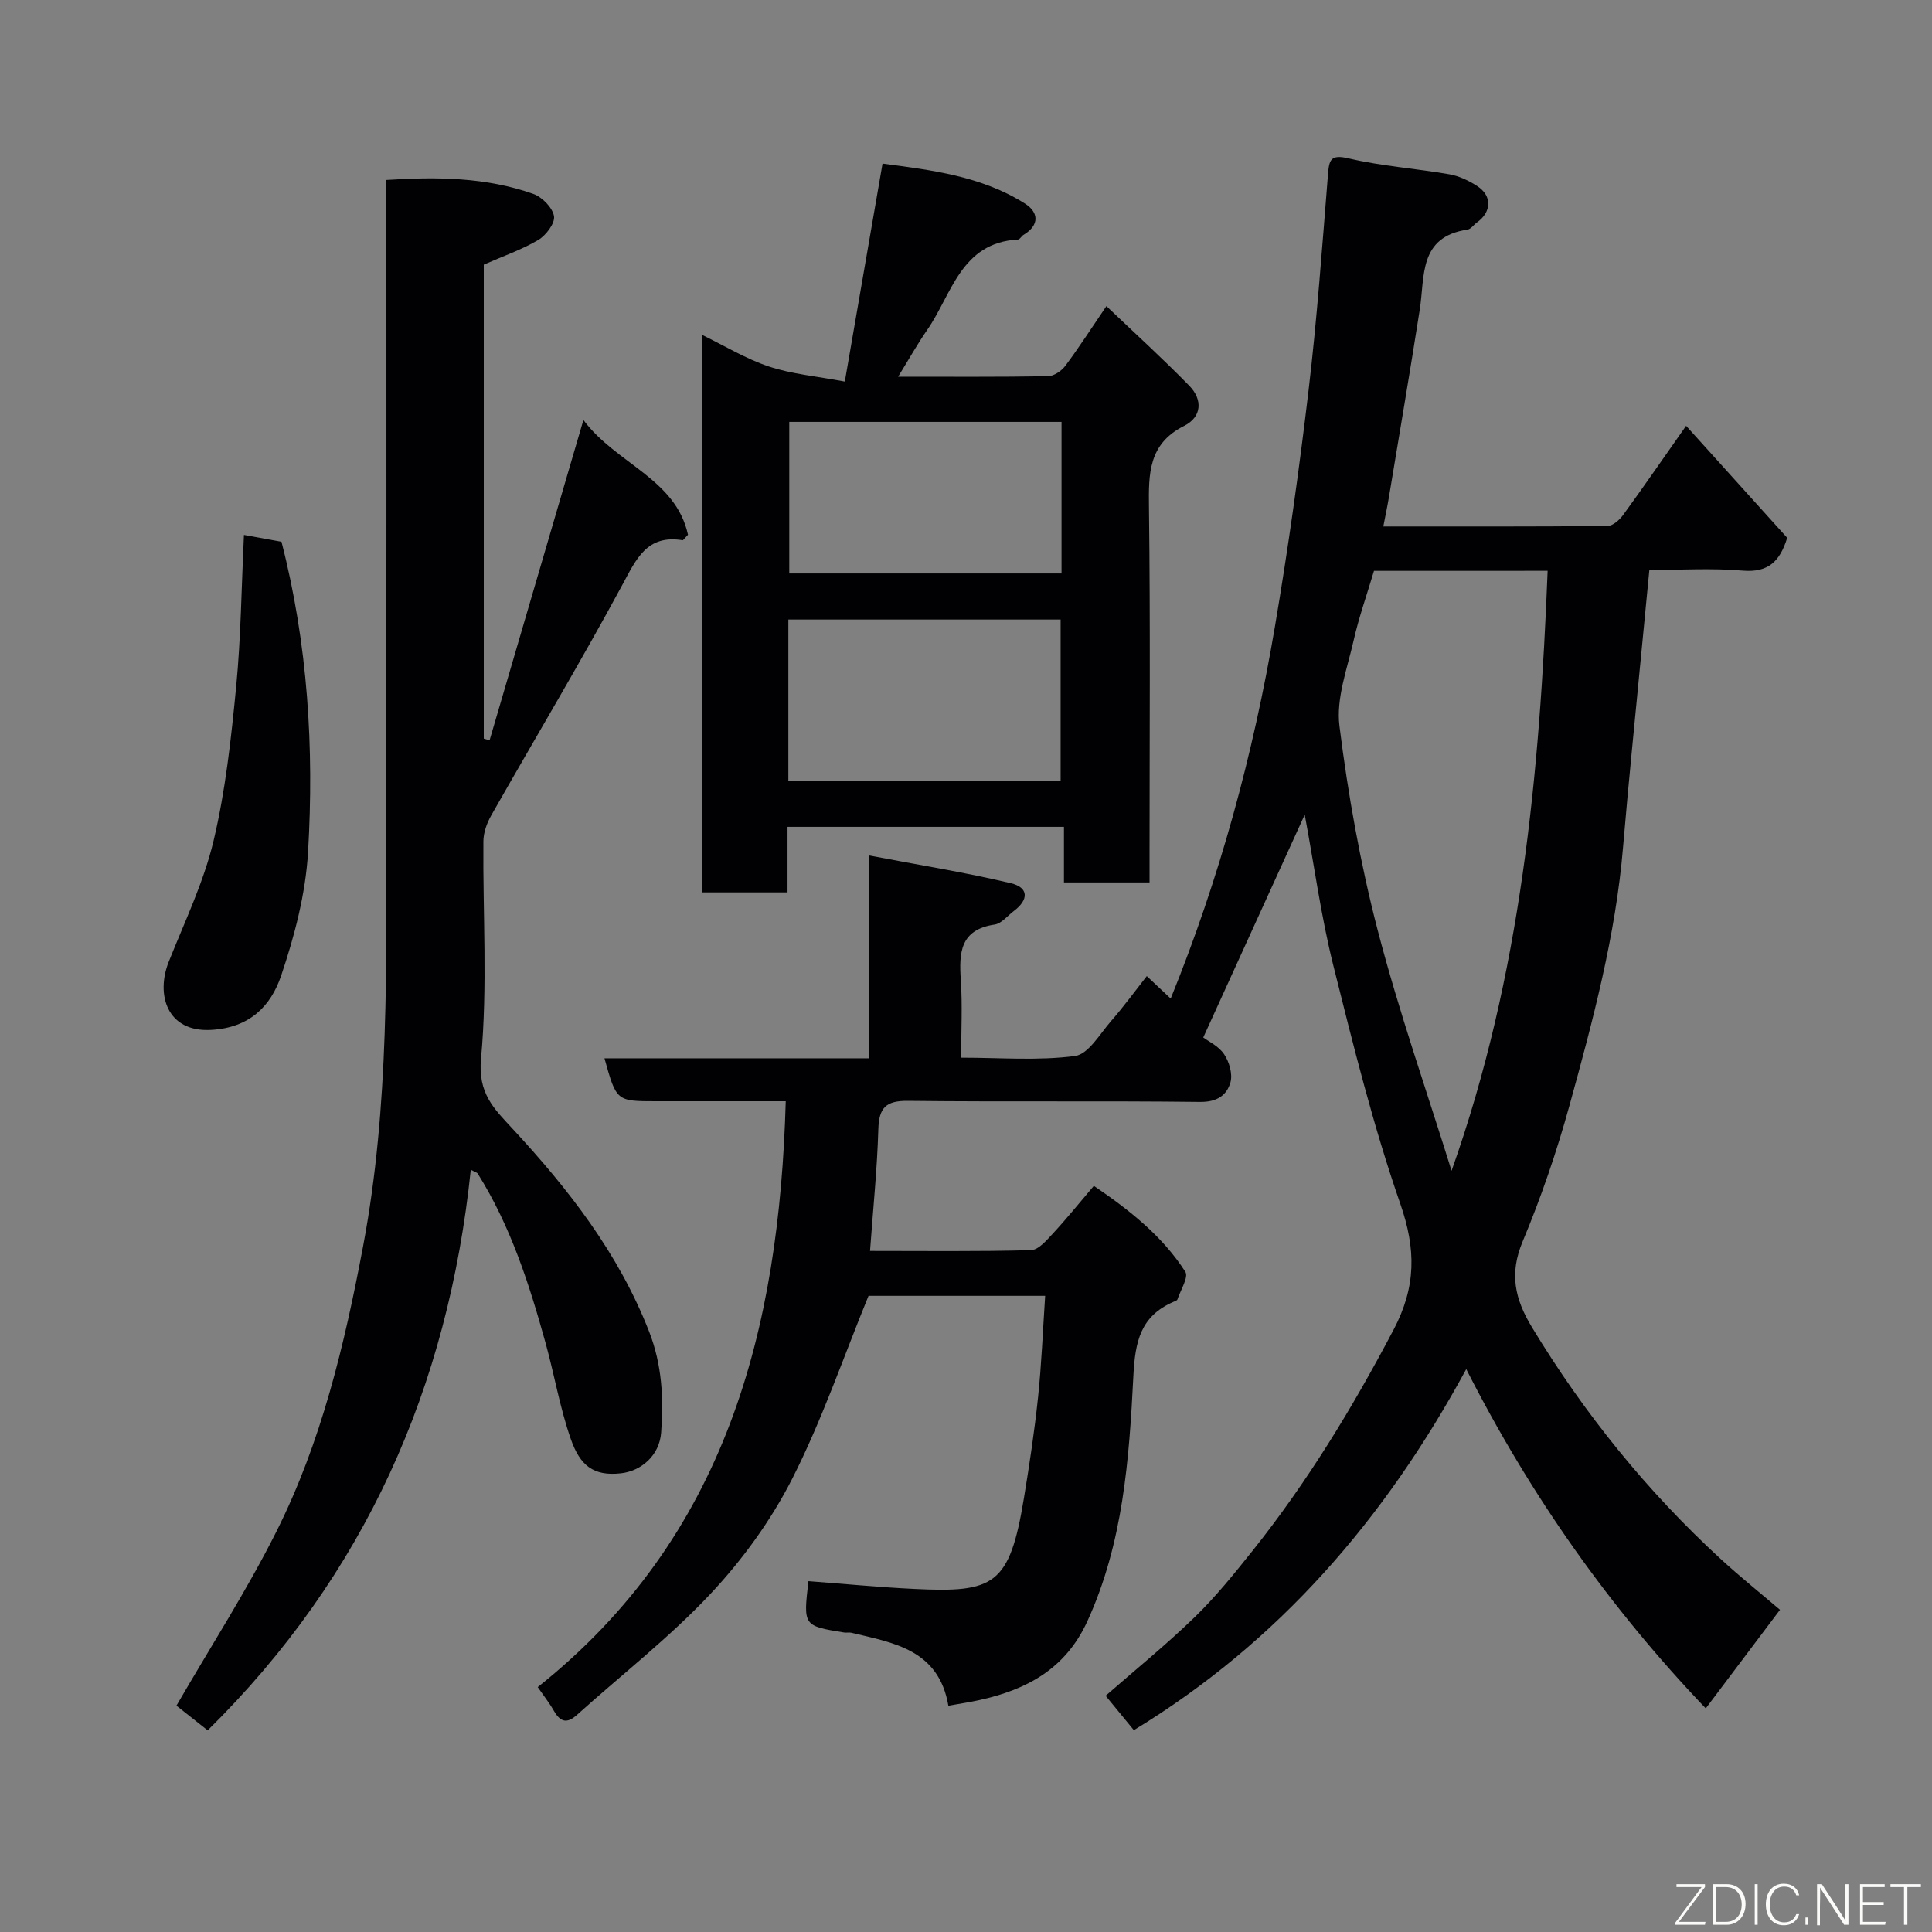 <svg enable-background="new 0 0 400 400" viewBox="0 0 400 400" xmlns="http://www.w3.org/2000/svg"><rect x="0" y="0" width="400" height="400" fill="#808080" stroke="none"/><path d="m111.33 349.3c38.97-31.03 50.01-73.85 51.35-121.3-8.89 0-17.84 0-26.79 0-8.27 0-8.27 0-10.74-8.89h54.79c0-13.88 0-27.29 0-41.99 10.27 1.96 19.87 3.49 29.3 5.73 3.77.89 3.79 3.42.66 5.77-1.31.98-2.54 2.59-3.97 2.8-7.19 1.06-7.39 5.87-7 11.53.34 5.12.07 10.28.07 16.03 8.08 0 15.93.66 23.57-.35 2.78-.37 5.16-4.6 7.49-7.26 2.57-2.94 4.88-6.11 7.37-9.28 1.66 1.57 3.23 3.04 4.95 4.65 10.14-24.95 17.1-50.57 21.55-76.84 2.76-16.27 5.05-32.64 6.99-49.04 1.76-14.85 2.82-29.78 4.02-44.69.25-3.06.5-4.27 4.31-3.37 6.81 1.6 13.88 2.08 20.79 3.28 2.03.35 4.07 1.32 5.81 2.45 3.12 2.02 2.97 5.37-.07 7.53-.67.48-1.25 1.38-1.96 1.48-10.17 1.5-8.79 9.7-9.88 16.61-2.02 12.9-4.22 25.78-6.36 38.67-.32 1.94-.73 3.86-1.18 6.18 15.52 0 30.96.05 46.4-.1 1.11-.01 2.5-1.24 3.25-2.28 4.22-5.79 8.29-11.7 13.04-18.46 7.15 7.92 14.06 15.58 20.93 23.19-1.49 4.83-3.88 7.25-9.23 6.79-6.41-.55-12.9-.13-19.31-.13-.53 5.54-1.03 10.59-1.51 15.65-1.32 13.9-2.76 27.78-3.93 41.7-1.53 18.32-6.26 35.97-11.11 53.56-2.63 9.54-5.86 18.98-9.68 28.11-2.78 6.65-1.65 11.86 1.92 17.76 10.83 17.88 23.79 33.93 39.16 48.05 3.99 3.66 8.22 7.05 12.2 10.45-5.09 6.75-10.17 13.5-15.37 20.41-19.73-20.65-36.22-43.91-49.59-70.24-16.87 31.13-38.9 56.54-68.82 74.75-1.96-2.39-3.72-4.55-5.84-7.12 6.12-5.35 12.53-10.55 18.43-16.27 4.35-4.22 8.19-8.99 11.98-13.74 11.34-14.22 20.72-29.64 29.2-45.76 4.71-8.95 4.67-16.69 1.38-26.14-5.59-16.08-9.7-32.7-13.84-49.25-2.52-10.06-3.91-20.4-5.93-31.26-6.94 15.24-13.69 30.07-21.01 46.13.99.75 3.16 1.75 4.31 3.45 1.07 1.58 1.81 4.12 1.32 5.85-.76 2.68-2.81 4.08-6.27 4.04-20.16-.24-40.33.01-60.49-.22-4.57-.05-6.01 1.41-6.14 5.87-.24 8.2-1.08 16.39-1.72 25.2 11.1 0 22.21.14 33.32-.16 1.56-.04 3.25-2.05 4.55-3.45 2.8-3.02 5.38-6.23 8.47-9.86 7.46 5.07 14.21 10.42 18.94 17.79.71 1.11-.99 3.79-1.64 5.73-.08.23-.53.37-.83.5-6.82 2.97-7.93 8.2-8.29 15.37-.87 17.24-2.12 34.57-9.53 50.76-4.52 9.87-12.54 14.16-22.38 16.32-2.03.45-4.1.75-6.39 1.16-2-11.63-11.32-13.01-20.09-15.11-.47-.11-1.01.03-1.49-.05-8.47-1.37-8.47-1.37-7.39-10.63 7.29.55 14.58 1.26 21.89 1.61 16.59.81 19.75-.72 22.73-18.84 1.14-6.93 2.19-13.89 2.92-20.87.72-6.86.99-13.76 1.47-20.97-13.08 0-25.35 0-36.57 0-5.26 12.86-9.67 25.8-15.8 37.87-4.39 8.63-10.32 16.8-16.96 23.87-8.48 9.03-18.39 16.72-27.63 25.04-2.02 1.81-3.38 1.48-4.69-.76-.85-1.52-1.95-2.91-3.41-5.01zm173.14-231.11c-1.49 5.01-3.14 9.64-4.21 14.39-1.33 5.87-3.66 12.03-2.94 17.73 1.78 14.2 4.31 28.41 7.91 42.26 4.37 16.8 10.14 33.24 15.3 49.83 14.4-40.55 18.24-82.13 19.89-124.22-11.83.01-23.79.01-35.95.01z" fill="#010103"/><path d="m43 358.25c-2.53-2-4.83-3.81-6.47-5.11 7.09-12.25 14.53-23.77 20.65-35.96 9.36-18.61 14.13-38.69 17.99-59.14 5.51-29.19 4.79-58.59 4.81-88.01.04-42.15.02-84.32.02-126.48 0-1.97 0-3.95 0-6.29 10.52-.69 20.65-.56 30.4 2.88 1.84.65 3.99 2.84 4.3 4.61.25 1.45-1.65 3.97-3.24 4.92-3.46 2.04-7.34 3.38-11.3 5.12v98.13l1.2.36c6.37-21.74 12.74-43.49 19.43-66.32 6.8 9.11 19.1 12.12 21.65 23.75-.88.93-1.01 1.15-1.09 1.14-7.44-1.23-9.6 3.88-12.54 9.31-8.68 16.07-18.08 31.76-27.1 47.65-.91 1.6-1.62 3.58-1.63 5.39-.13 15 .89 30.09-.49 44.96-.67 7.19 2.63 10.33 6.48 14.48 11.63 12.54 22.04 25.9 28.34 42.1 2.66 6.84 3.01 13.82 2.47 20.88-.36 4.75-4.14 7.94-8.32 8.41-5.76.65-8.48-1.68-10.37-7.06-2.25-6.42-3.39-13.22-5.2-19.79-3.39-12.25-7.26-24.33-14.09-35.21-.14-.22-.51-.29-1.43-.79-4.67 44.94-21.84 83.89-54.47 116.07z" fill="#010103"/><path d="m220.28 171.19c-19.5 0-38.09 0-57.23 0v13.57c-6.14 0-11.74 0-17.7 0 0-38.26 0-76.49 0-115.43 4.65 2.26 9.06 4.96 13.84 6.55 4.71 1.57 9.8 2 15.72 3.12 2.68-15.49 5.2-30.01 7.81-45.13 10.1 1.34 20.42 2.56 29.46 8.26 2.87 1.81 3.11 4.47-.29 6.51-.42.25-.73.93-1.12.95-11.85.64-13.69 11.34-18.8 18.71-2.02 2.91-3.75 6.01-6.02 9.69 10.86 0 20.94.07 31.02-.1 1.23-.02 2.8-1.09 3.59-2.14 2.82-3.78 5.37-7.75 8.51-12.37 5.84 5.57 11.68 10.87 17.17 16.5 2.78 2.85 2.61 6.45-1.07 8.29-7.4 3.71-7.38 9.88-7.29 16.88.3 23.98.12 47.97.12 71.96v5.69c-5.97 0-11.57 0-17.72 0 0-3.56 0-7.28 0-11.51zm-57.06-9.54h56.37c0-11.4 0-22.45 0-33.38-18.99 0-37.57 0-56.37 0zm56.56-74.3c-19.11 0-37.81 0-56.37 0v31.38h56.37c0-10.52 0-20.77 0-31.38z" fill="#010103"/><path d="m50.51 110.75c2.83.52 5.37.98 7.77 1.42 5.46 21.19 6.76 42.69 5.5 64.24-.51 8.64-2.79 17.37-5.58 25.61-2.12 6.26-6.5 10.78-14.52 11.21-9.15.5-11.43-7.36-8.75-14.09 3.29-8.29 7.24-16.46 9.29-25.07 2.48-10.43 3.64-21.22 4.68-31.93.98-10.17 1.08-20.43 1.61-31.39z" fill="#010103"/><g fill="#fbfcfa"><path d="m346.9 398 5.4-7.3h-5.2v-.6h5.9v.6l-5.4 7.2h5.5l-.1.6h-6.2v-.5z"/><path d="m354.7 390.1h2.8c2.3 0 3.9 1.6 3.9 4.1s-1.6 4.3-3.9 4.3h-2.8zm.6 7.8h2c2.2 0 3.3-1.6 3.3-3.6 0-1.8-1-3.6-3.3-3.6h-2z"/><path d="m363.9 390.1v8.4h-.6v-8.4h1.6z"/><path d="m372.5 396.3c-.4 1.3-1.4 2.3-3.2 2.3-2.4 0-3.7-1.9-3.7-4.3 0-2.3 1.2-4.3 3.7-4.3 1.8 0 2.9 1 3.2 2.4h-.6c-.4-1.1-1.1-1.8-2.5-1.8-2.1 0-3 1.9-3 3.7s.9 3.7 3 3.7c1.4 0 2.1-.7 2.5-1.7z"/><path d="m373.8 398.5v-1.5h.6v1.5z"/><path d="m376.2 398.5v-8.4h1c1.3 2 4.4 6.7 4.9 7.6-.1-1.2-.1-2.4-.1-3.8v-3.8h.7v8.4h-.9c-1.2-1.9-4.4-6.8-5-7.7.1 1.1 0 2.3 0 3.9v3.9h-.6z"/><path d="m390 394.4h-4.3v3.5h4.7l-.1.6h-5.2v-8.4h5.1v.6h-4.5v3.1h4.3z"/><path d="m394.2 390.7h-2.8v-.6h6.3v.6h-2.8v7.8h-.7z"/></g></svg>